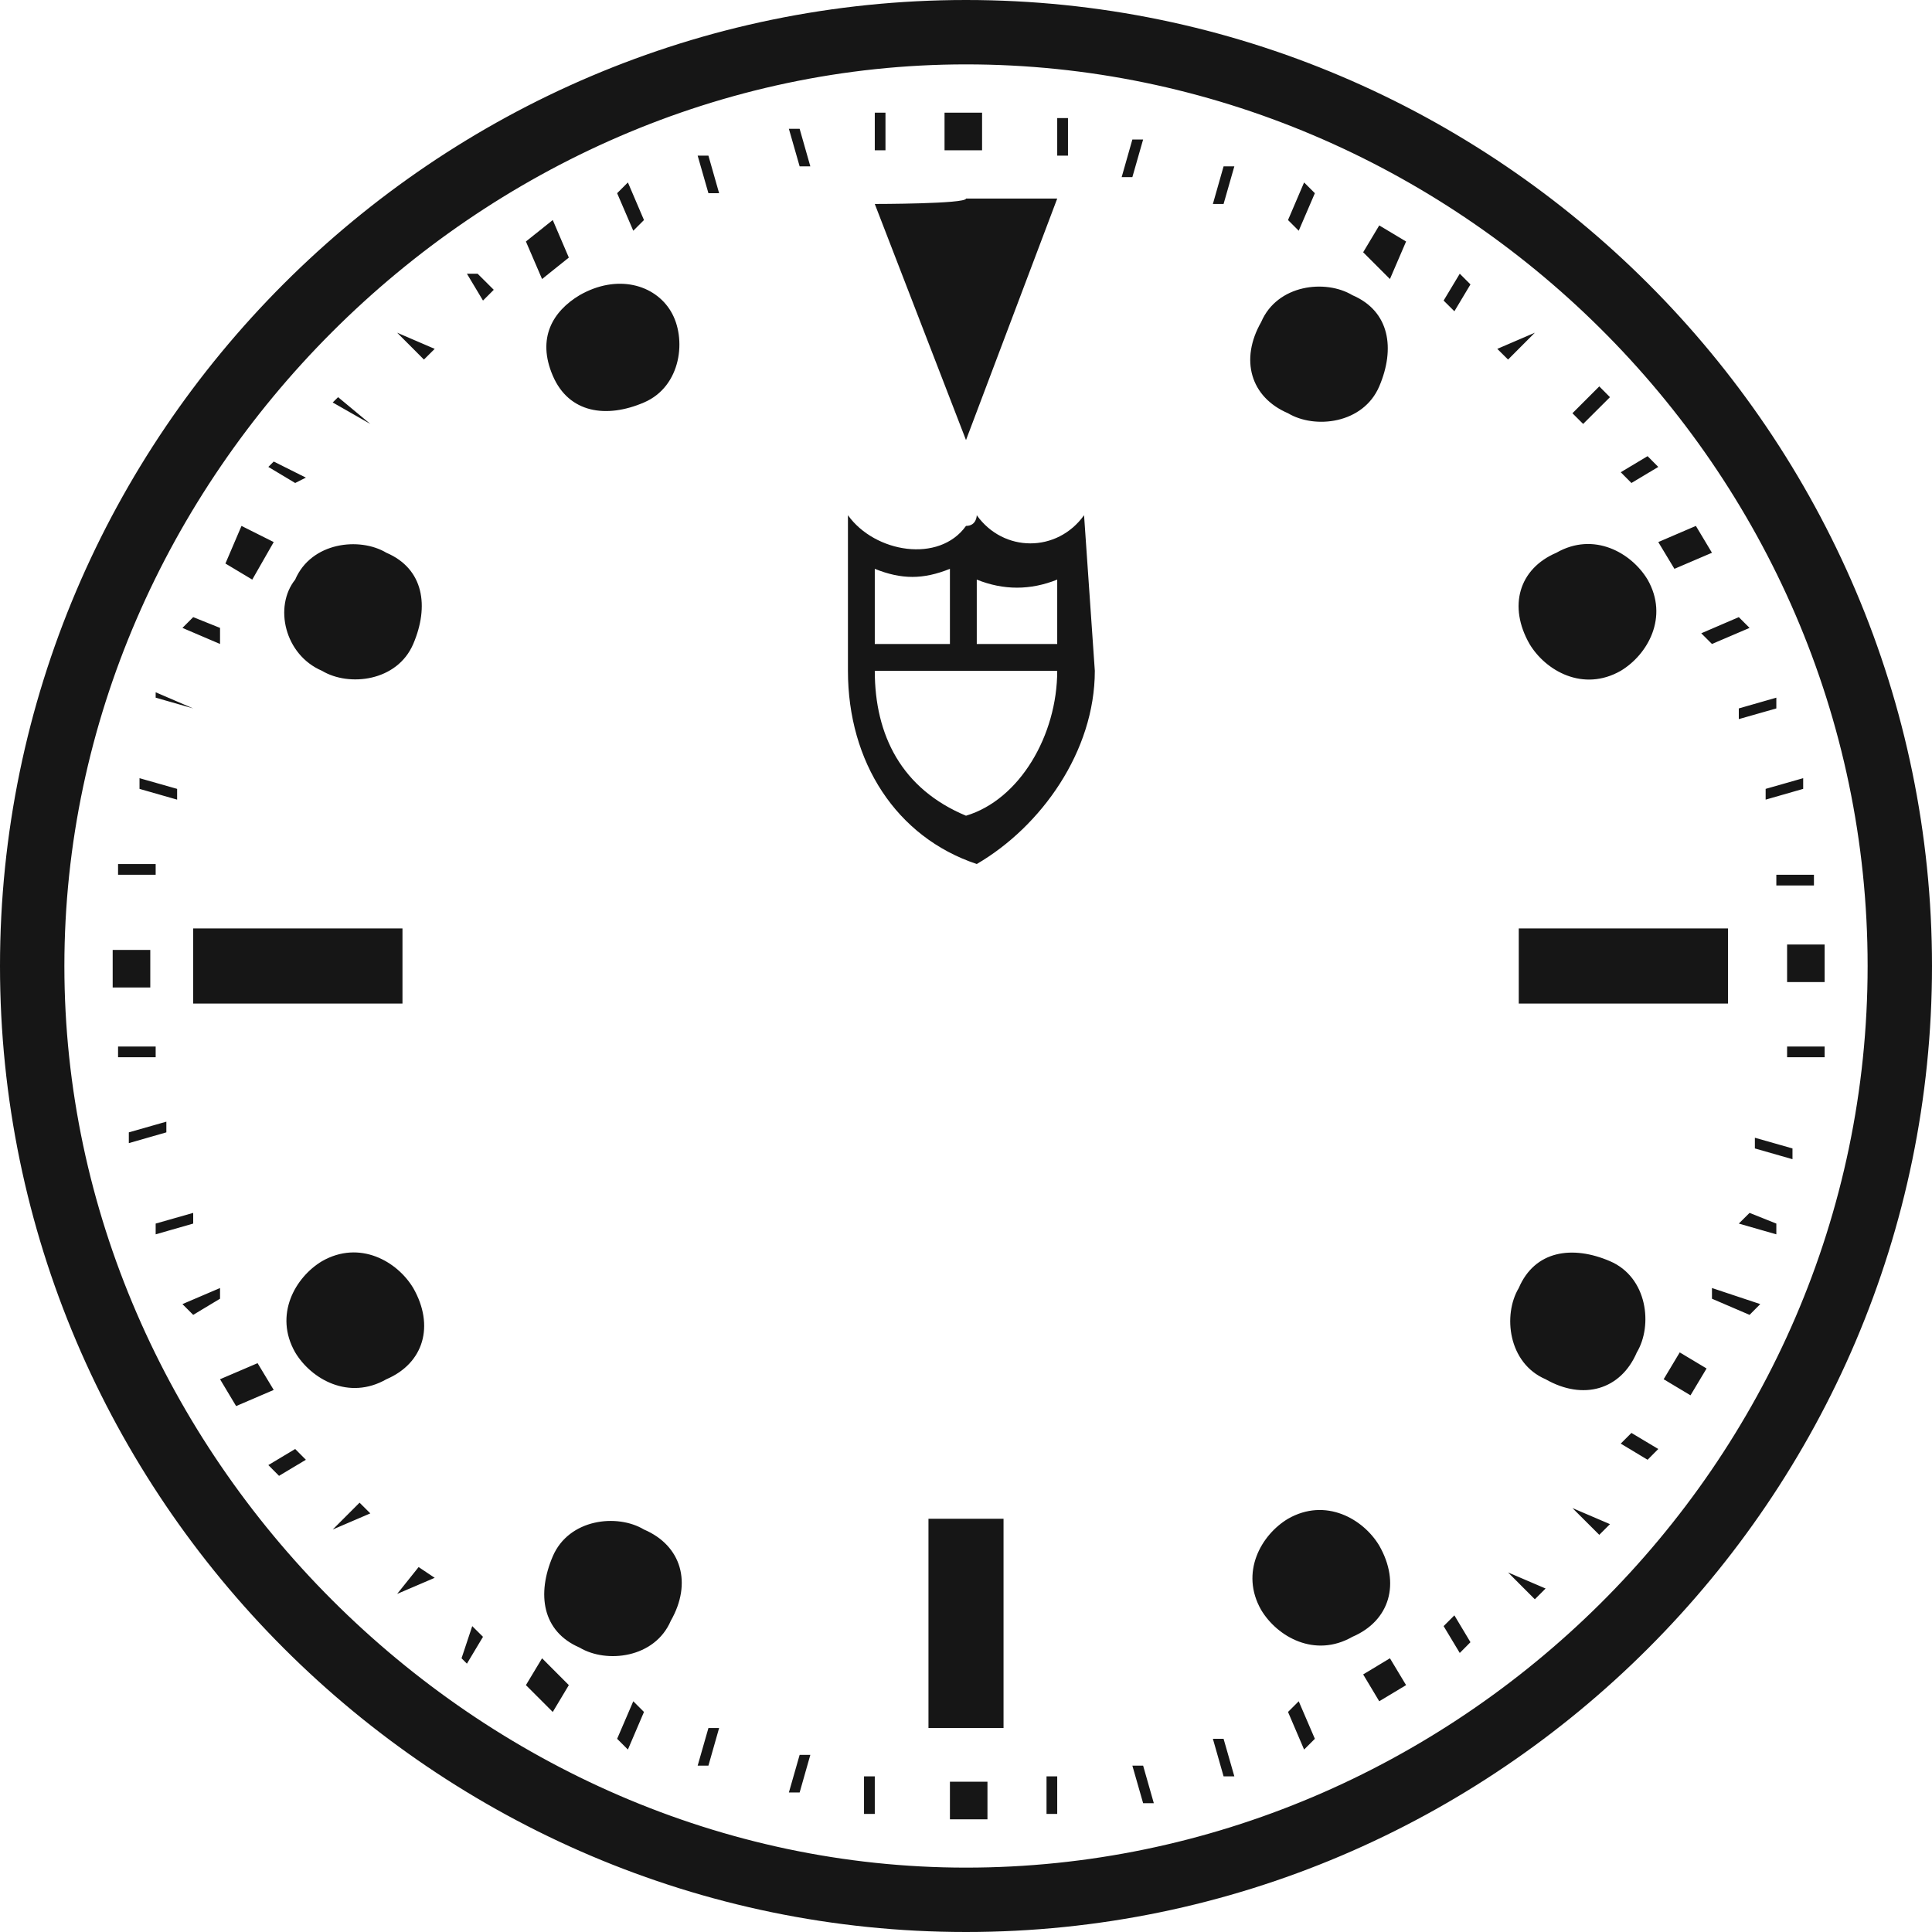 <svg width="28" height="28" viewBox="0 0 28 28" fill="none" xmlns="http://www.w3.org/2000/svg">
<g clip-path="url(#clip0_2720_20049)">
<path d="M9.722 4.511C9.956 4.9 9.878 5.6 9.333 5.833C8.789 6.067 8.244 5.989 8.011 5.444C7.778 4.9 8.011 4.511 8.4 4.278C8.944 3.967 9.489 4.122 9.722 4.511ZM13.456 25.044H14.544V22.011H13.456V25.044ZM12.678 2.956L14 6.378L15.322 2.878H14C14 2.956 12.678 2.956 12.678 2.956ZM2.8 14.544H5.833V13.456H2.8V14.544ZM22.011 14.544H25.044V13.456H22.011V14.544ZM19.989 22.4C19.756 22.011 19.211 21.7 18.667 22.011C18.278 22.244 17.967 22.789 18.278 23.333C18.511 23.722 19.056 24.033 19.6 23.722C20.144 23.489 20.3 22.944 19.989 22.4ZM4.667 9.722C5.056 9.956 5.756 9.878 5.989 9.333C6.222 8.789 6.144 8.244 5.6 8.011C5.211 7.778 4.511 7.856 4.278 8.4C3.967 8.789 4.122 9.489 4.667 9.722ZM23.722 19.6C23.956 19.211 23.878 18.511 23.333 18.278C22.789 18.044 22.244 18.122 22.011 18.667C21.778 19.056 21.856 19.756 22.4 19.989C22.944 20.3 23.489 20.144 23.722 19.6ZM5.989 18.667C5.756 18.278 5.211 17.967 4.667 18.278C4.278 18.511 3.967 19.056 4.278 19.6C4.511 19.989 5.056 20.3 5.6 19.989C6.144 19.756 6.3 19.211 5.989 18.667ZM22.167 9.333C22.4 9.722 22.944 10.033 23.489 9.722C23.878 9.489 24.189 8.944 23.878 8.4C23.644 8.011 23.1 7.7 22.556 8.011C22.011 8.244 21.856 8.789 22.167 9.333ZM9.333 22.167C8.944 21.933 8.244 22.011 8.011 22.556C7.778 23.1 7.856 23.644 8.4 23.878C8.789 24.111 9.489 24.033 9.722 23.489C10.033 22.944 9.878 22.4 9.333 22.167ZM18.667 5.989C19.056 6.222 19.756 6.144 19.989 5.6C20.222 5.056 20.144 4.511 19.6 4.278C19.211 4.044 18.511 4.122 18.278 4.667C17.967 5.211 18.122 5.756 18.667 5.989ZM14.233 1.633H13.689V2.178H14.233V1.633ZM13.767 26.367H14.311V25.822H13.767V26.367ZM12.833 2.1V1.633H12.678V2.178H12.833V2.1ZM15.167 25.744V26.289H15.322V25.744H15.167ZM11.744 2.411L11.589 1.867H11.433L11.589 2.411H11.744ZM16.411 25.589L16.567 26.133H16.722L16.567 25.589H16.411ZM10.111 2.256L10.267 2.8H10.422L10.267 2.256H10.111ZM17.578 25.2L17.733 25.744H17.889L17.733 25.2H17.578ZM9.333 3.189L9.1 2.644L8.944 2.8L9.178 3.344L9.333 3.189ZM18.667 24.811L18.9 25.356L19.056 25.2L18.822 24.656L18.667 24.811ZM8.244 3.733L8.011 3.189L7.622 3.5L7.856 4.044L8.244 3.733ZM19.756 24.267L19.989 24.656L20.378 24.422L20.144 24.033L19.756 24.267ZM6.767 3.967L7 4.356L7.156 4.2L6.922 3.967H6.767ZM20.922 23.567L21.156 23.956L21.311 23.8L21.078 23.411L20.922 23.567ZM5.756 4.822L6.144 5.211L6.3 5.056L5.756 4.822ZM21.856 22.789L22.244 23.178L22.4 23.022L21.856 22.789ZM5.367 6.144L4.9 5.756L4.822 5.833L5.367 6.144ZM22.789 21.856L23.178 22.244L23.333 22.089L22.789 21.856ZM4.433 6.922L3.967 6.689L3.889 6.767L4.278 7L4.433 6.922ZM23.489 20.922L23.878 21.156L24.033 21L23.644 20.767L23.489 20.922ZM3.967 7.856L3.5 7.622L3.267 8.167L3.656 8.4L3.967 7.856ZM24.111 19.989L24.5 20.222L24.733 19.833L24.344 19.6L24.111 19.989ZM3.189 9.1L2.8 8.944L2.644 9.1L3.189 9.333V9.1ZM24.811 18.822L25.356 19.056L25.511 18.9L24.811 18.667V18.822ZM2.8 10.267L2.256 10.033V10.111L2.8 10.267ZM25.2 17.733L25.744 17.889V17.733L25.356 17.578L25.2 17.733ZM2.567 11.433L2.022 11.278V11.433L2.567 11.589V11.433ZM25.433 16.644L25.978 16.8V16.644L25.433 16.489V16.644ZM2.256 12.522H1.711V12.678H2.256V12.522ZM25.9 15.167V15.322H26.444V15.167H25.9ZM2.1 13.767H1.633V14.311H2.178V13.767H2.1ZM25.9 14.233H26.444V13.689H25.9V14.233ZM2.256 15.167H1.711V15.322H2.256V15.167ZM25.744 12.833H26.289V12.678H25.744V12.833ZM2.411 16.256L1.867 16.411V16.567L2.411 16.411V16.256ZM25.589 11.589L26.133 11.433V11.278L25.589 11.433V11.589ZM2.8 17.578L2.256 17.733V17.889L2.8 17.733V17.578ZM25.2 10.422L25.744 10.267V10.111L25.2 10.267V10.422ZM3.189 18.667L2.644 18.9L2.8 19.056L3.189 18.822V18.667ZM24.811 9.333L25.356 9.1L25.2 8.944L24.656 9.178L24.811 9.333ZM3.733 19.756L3.189 19.989L3.422 20.378L3.967 20.144L3.733 19.756ZM24.267 8.244L24.811 8.011L24.578 7.622L24.033 7.856L24.267 8.244ZM3.889 21.233L4.044 21.389L4.433 21.156L4.278 21L3.889 21.233ZM24.033 6.767L23.878 6.611L23.489 6.844L23.644 7L24.033 6.767ZM4.822 22.167L5.367 21.933L5.211 21.778L4.822 22.167ZM23.333 5.756L23.178 5.6L22.789 5.989L22.944 6.144L23.333 5.756ZM5.756 23.1L6.3 22.867L6.067 22.711L5.756 23.1ZM22.244 4.822L21.7 5.056L21.856 5.211L22.244 4.822ZM6.689 24.033L6.767 24.111L7 23.722L6.844 23.567L6.689 24.033ZM21.311 4.122L21.156 3.967L20.922 4.356L21.078 4.511L21.311 4.122ZM7.856 24.033L7.622 24.422L8.011 24.811L8.244 24.422L7.856 24.033ZM20.378 3.5L19.989 3.267L19.756 3.656L20.144 4.044L20.378 3.5ZM8.944 25.2L9.1 25.356L9.333 24.811L9.178 24.656L8.944 25.2ZM19.056 2.8L18.9 2.644L18.667 3.189L18.822 3.344L19.056 2.8ZM10.111 25.589H10.267L10.422 25.044H10.267L10.111 25.589ZM17.889 2.411H17.733L17.578 2.956H17.733L17.889 2.411ZM11.433 25.978H11.589L11.744 25.433H11.589L11.433 25.978ZM16.567 2.022H16.411L16.256 2.567H16.411L16.567 2.022ZM12.522 26.289H12.678V25.744H12.522V26.289ZM15.478 1.711H15.322V2.256H15.478V1.711ZM28 14C28 21.7 21.7 28 14 28C6.3 28 0 21.7 0 14C0 6.3 6.3 0 14 0C21.7 0 28 6.3 28 14ZM27.067 14C27.067 6.767 21.078 0.933 14 0.933C6.922 0.933 0.933 6.922 0.933 14C0.933 21.078 6.922 27.067 14 27.067C21.078 27.067 27.067 21.233 27.067 14ZM15.711 7.467L15.867 9.722C15.867 10.889 15.089 11.978 14.156 12.522C12.989 12.133 12.289 11.044 12.289 9.722V7.467C12.678 8.011 13.611 8.167 14 7.622C14.156 7.622 14.156 7.467 14.156 7.467C14.544 8.011 15.322 8.011 15.711 7.467ZM12.678 9.333H13.767V8.244C13.378 8.4 13.067 8.4 12.678 8.244V9.333ZM15.322 9.722H12.678C12.678 10.656 13.067 11.433 14 11.822C14.778 11.589 15.322 10.656 15.322 9.722ZM15.322 8.4C14.933 8.556 14.544 8.556 14.156 8.4V9.333H15.322V8.4Z" fill="#161616"/>
</g>
<defs>
<clipPath id="clip0_2720_20049">
<rect width="28" height="28" fill="white"/>
</clipPath>
</defs>
</svg>
